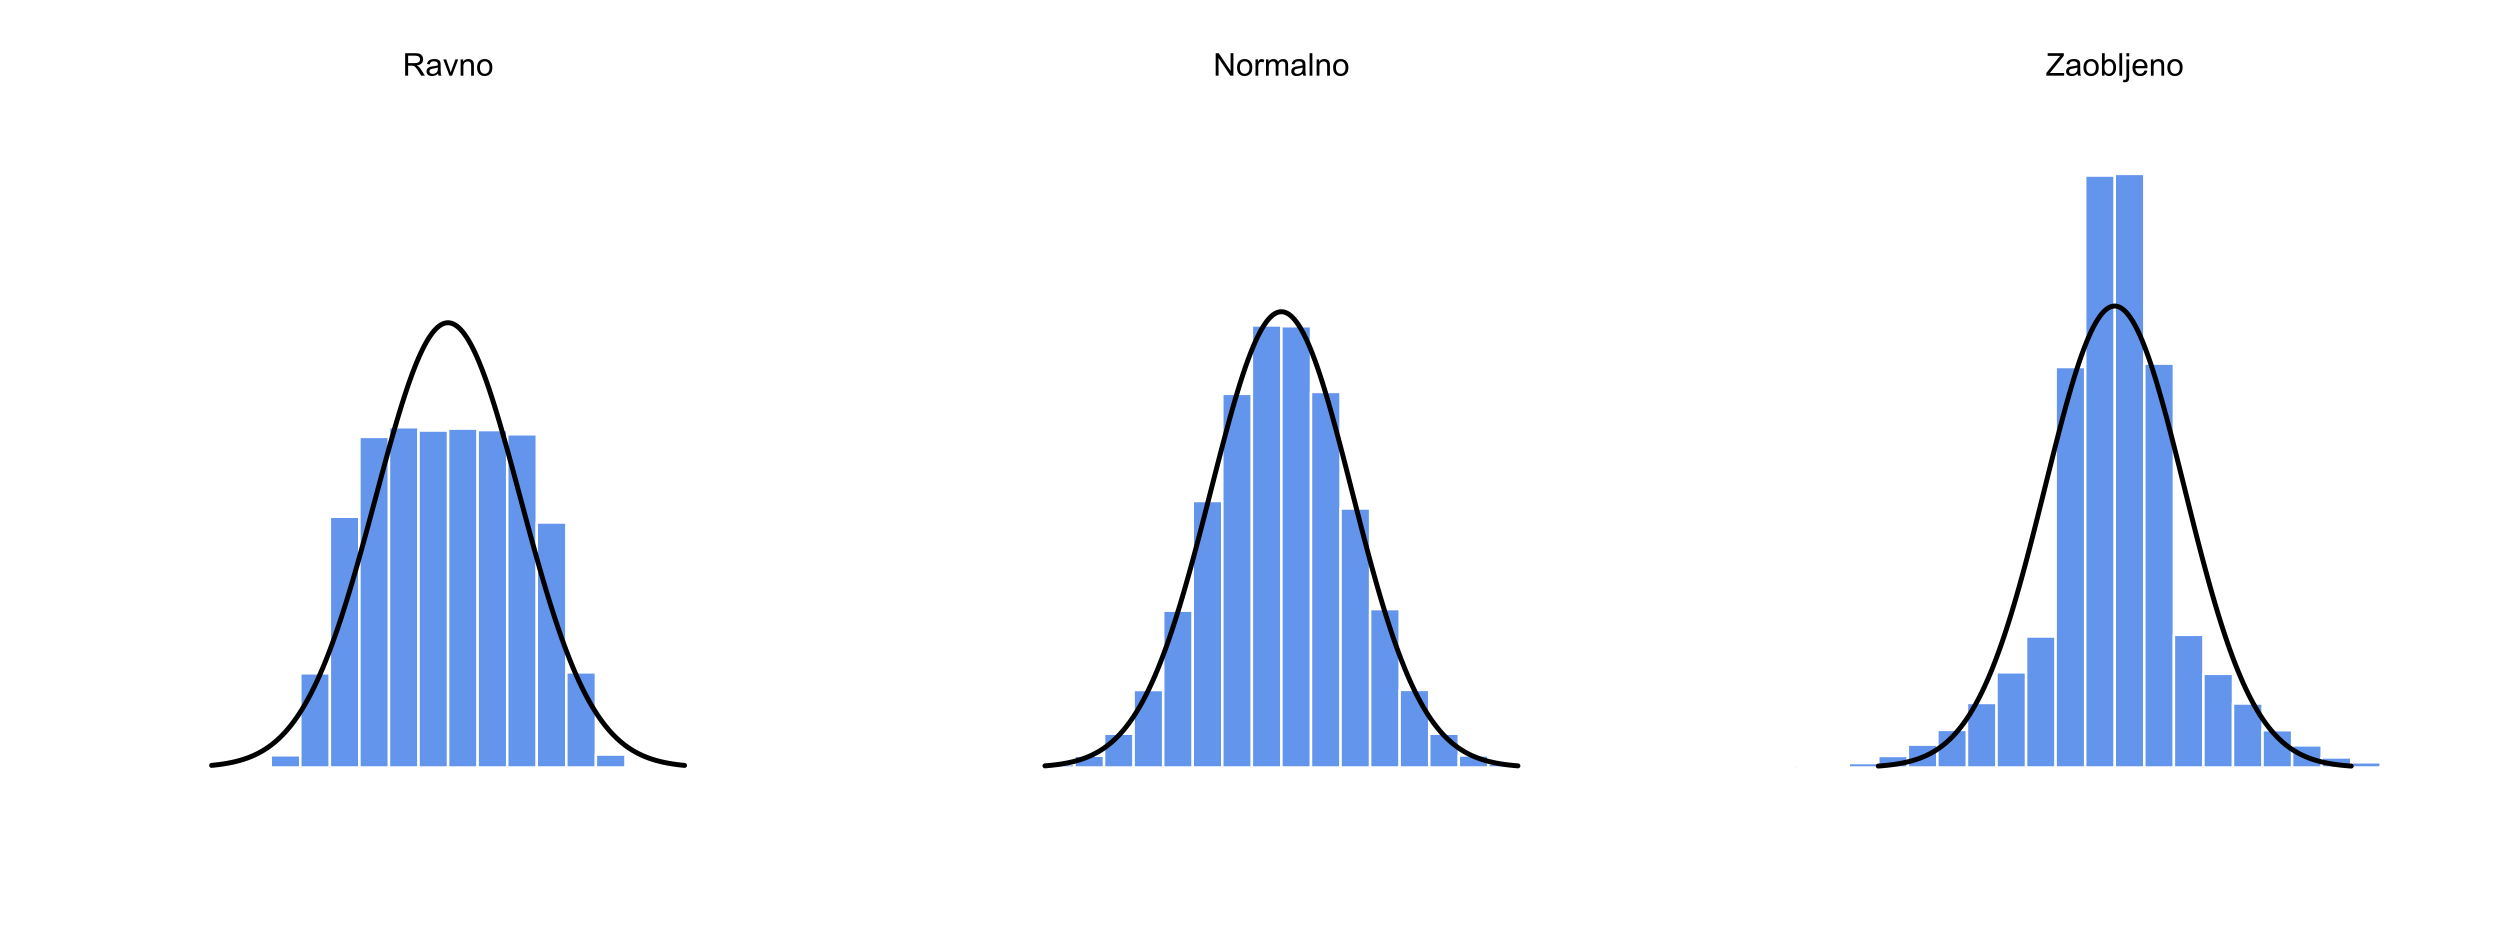 <?xml version="1.0" encoding="UTF-8"?>
<svg xmlns="http://www.w3.org/2000/svg" xmlns:xlink="http://www.w3.org/1999/xlink" width="756pt" height="288pt" viewBox="0 0 756 288" version="1.1">
<defs>
<g>
<symbol overflow="visible" id="glyph0-0">
<path style="stroke:none;" d="M 1.188 0 L 1.188 -5.941 L 5.941 -5.941 L 5.941 0 Z M 1.336 -0.148 L 5.793 -0.148 L 5.793 -5.793 L 1.336 -5.793 Z M 1.336 -0.148 "/>
</symbol>
<symbol overflow="visible" id="glyph0-1">
<path style="stroke:none;" d="M 0.746 0 L 0.746 -6.805 L 3.762 -6.805 C 4.367 -6.801 4.828 -6.742 5.145 -6.621 C 5.461 -6.496 5.711 -6.277 5.902 -5.973 C 6.09 -5.66 6.188 -5.32 6.188 -4.945 C 6.188 -4.461 6.031 -4.055 5.719 -3.727 C 5.406 -3.395 4.922 -3.184 4.27 -3.094 C 4.504 -2.977 4.684 -2.863 4.812 -2.758 C 5.07 -2.512 5.32 -2.211 5.559 -1.852 L 6.742 0 L 5.609 0 L 4.711 -1.414 C 4.445 -1.82 4.227 -2.133 4.059 -2.352 C 3.887 -2.562 3.734 -2.715 3.602 -2.805 C 3.465 -2.891 3.328 -2.953 3.191 -2.988 C 3.086 -3.008 2.918 -3.016 2.691 -3.02 L 1.648 -3.02 L 1.648 0 Z M 1.648 -3.801 L 3.582 -3.801 C 3.988 -3.797 4.312 -3.84 4.547 -3.926 C 4.777 -4.012 4.953 -4.148 5.074 -4.336 C 5.195 -4.523 5.254 -4.727 5.258 -4.945 C 5.254 -5.266 5.137 -5.527 4.906 -5.738 C 4.672 -5.941 4.305 -6.047 3.801 -6.051 L 1.648 -6.051 Z M 1.648 -3.801 "/>
</symbol>
<symbol overflow="visible" id="glyph0-2">
<path style="stroke:none;" d="M 3.844 -0.609 C 3.531 -0.344 3.23 -0.156 2.949 -0.051 C 2.66 0.059 2.355 0.109 2.027 0.113 C 1.484 0.109 1.066 -0.02 0.777 -0.285 C 0.484 -0.547 0.34 -0.887 0.344 -1.301 C 0.34 -1.539 0.395 -1.758 0.508 -1.961 C 0.613 -2.16 0.758 -2.32 0.938 -2.441 C 1.117 -2.559 1.316 -2.648 1.539 -2.715 C 1.699 -2.754 1.945 -2.797 2.281 -2.84 C 2.953 -2.918 3.453 -3.016 3.773 -3.129 C 3.773 -3.242 3.773 -3.312 3.777 -3.348 C 3.773 -3.684 3.695 -3.926 3.539 -4.066 C 3.324 -4.254 3.008 -4.348 2.59 -4.348 C 2.195 -4.348 1.902 -4.277 1.719 -4.141 C 1.527 -4 1.391 -3.758 1.305 -3.41 L 0.488 -3.523 C 0.559 -3.867 0.68 -4.148 0.852 -4.367 C 1.02 -4.578 1.266 -4.746 1.59 -4.863 C 1.91 -4.98 2.285 -5.039 2.711 -5.039 C 3.129 -5.039 3.469 -4.988 3.734 -4.891 C 3.992 -4.789 4.188 -4.664 4.312 -4.516 C 4.438 -4.363 4.523 -4.176 4.574 -3.949 C 4.602 -3.805 4.617 -3.547 4.617 -3.18 L 4.617 -2.066 C 4.617 -1.285 4.633 -0.793 4.668 -0.59 C 4.703 -0.383 4.773 -0.188 4.883 0 L 4.008 0 C 3.922 -0.172 3.867 -0.375 3.844 -0.609 Z M 3.773 -2.473 C 3.469 -2.348 3.012 -2.242 2.41 -2.156 C 2.062 -2.105 1.82 -2.047 1.68 -1.988 C 1.535 -1.926 1.426 -1.836 1.348 -1.719 C 1.27 -1.594 1.23 -1.465 1.234 -1.324 C 1.23 -1.098 1.316 -0.91 1.488 -0.766 C 1.656 -0.613 1.902 -0.539 2.227 -0.543 C 2.547 -0.539 2.832 -0.609 3.086 -0.754 C 3.332 -0.891 3.516 -1.082 3.637 -1.332 C 3.727 -1.516 3.773 -1.797 3.773 -2.168 Z M 3.773 -2.473 "/>
</symbol>
<symbol overflow="visible" id="glyph0-3">
<path style="stroke:none;" d="M 1.996 0 L 0.121 -4.93 L 1.004 -4.93 L 2.059 -1.977 C 2.168 -1.656 2.273 -1.328 2.375 -0.984 C 2.445 -1.242 2.551 -1.555 2.688 -1.922 L 3.781 -4.93 L 4.641 -4.93 L 2.773 0 Z M 1.996 0 "/>
</symbol>
<symbol overflow="visible" id="glyph0-4">
<path style="stroke:none;" d="M 0.625 0 L 0.625 -4.93 L 1.379 -4.93 L 1.379 -4.227 C 1.738 -4.766 2.262 -5.039 2.945 -5.039 C 3.238 -5.039 3.512 -4.984 3.766 -4.879 C 4.012 -4.77 4.199 -4.629 4.324 -4.457 C 4.449 -4.281 4.535 -4.078 4.586 -3.844 C 4.613 -3.688 4.629 -3.414 4.633 -3.031 L 4.633 0 L 3.797 0 L 3.797 -2.996 C 3.797 -3.332 3.762 -3.59 3.699 -3.762 C 3.629 -3.93 3.516 -4.062 3.352 -4.164 C 3.188 -4.262 2.992 -4.312 2.77 -4.316 C 2.414 -4.312 2.105 -4.199 1.848 -3.977 C 1.586 -3.746 1.457 -3.316 1.461 -2.691 L 1.461 0 Z M 0.625 0 "/>
</symbol>
<symbol overflow="visible" id="glyph0-5">
<path style="stroke:none;" d="M 0.316 -2.465 C 0.316 -3.375 0.57 -4.051 1.078 -4.492 C 1.5 -4.855 2.016 -5.039 2.625 -5.039 C 3.305 -5.039 3.859 -4.816 4.289 -4.371 C 4.719 -3.926 4.934 -3.312 4.934 -2.535 C 4.934 -1.898 4.836 -1.398 4.648 -1.035 C 4.453 -0.672 4.176 -0.391 3.816 -0.188 C 3.449 0.012 3.055 0.109 2.625 0.113 C 1.934 0.109 1.375 -0.109 0.953 -0.551 C 0.527 -0.992 0.316 -1.629 0.316 -2.465 Z M 1.176 -2.465 C 1.172 -1.828 1.309 -1.355 1.586 -1.043 C 1.859 -0.73 2.207 -0.574 2.625 -0.574 C 3.039 -0.574 3.383 -0.73 3.66 -1.047 C 3.934 -1.363 4.07 -1.844 4.074 -2.492 C 4.07 -3.098 3.934 -3.559 3.656 -3.875 C 3.379 -4.188 3.035 -4.348 2.625 -4.348 C 2.207 -4.348 1.859 -4.191 1.586 -3.879 C 1.309 -3.566 1.172 -3.094 1.176 -2.465 Z M 1.176 -2.465 "/>
</symbol>
<symbol overflow="visible" id="glyph0-6">
<path style="stroke:none;" d="M 0.723 0 L 0.723 -6.805 L 1.648 -6.805 L 5.223 -1.461 L 5.223 -6.805 L 6.082 -6.805 L 6.082 0 L 5.16 0 L 1.586 -5.348 L 1.586 0 Z M 0.723 0 "/>
</symbol>
<symbol overflow="visible" id="glyph0-7">
<path style="stroke:none;" d="M 0.617 0 L 0.617 -4.93 L 1.367 -4.93 L 1.367 -4.18 C 1.555 -4.527 1.734 -4.758 1.898 -4.871 C 2.062 -4.98 2.242 -5.039 2.438 -5.039 C 2.719 -5.039 3.004 -4.949 3.293 -4.77 L 3.008 -3.996 C 2.797 -4.113 2.594 -4.172 2.395 -4.176 C 2.211 -4.172 2.047 -4.117 1.902 -4.012 C 1.754 -3.898 1.648 -3.746 1.59 -3.555 C 1.496 -3.254 1.453 -2.93 1.453 -2.582 L 1.453 0 Z M 0.617 0 "/>
</symbol>
<symbol overflow="visible" id="glyph0-8">
<path style="stroke:none;" d="M 0.625 0 L 0.625 -4.93 L 1.375 -4.93 L 1.375 -4.238 C 1.527 -4.473 1.73 -4.668 1.988 -4.816 C 2.242 -4.965 2.535 -5.039 2.867 -5.039 C 3.227 -5.039 3.527 -4.961 3.766 -4.812 C 3.996 -4.656 4.16 -4.445 4.262 -4.176 C 4.645 -4.75 5.152 -5.039 5.781 -5.039 C 6.27 -5.039 6.645 -4.902 6.91 -4.633 C 7.168 -4.359 7.301 -3.941 7.305 -3.383 L 7.305 0 L 6.473 0 L 6.473 -3.105 C 6.469 -3.438 6.441 -3.676 6.391 -3.824 C 6.336 -3.969 6.238 -4.086 6.098 -4.18 C 5.953 -4.266 5.785 -4.312 5.598 -4.316 C 5.246 -4.312 4.961 -4.195 4.734 -3.969 C 4.504 -3.734 4.387 -3.367 4.391 -2.863 L 4.391 0 L 3.555 0 L 3.555 -3.203 C 3.551 -3.57 3.48 -3.848 3.348 -4.035 C 3.207 -4.219 2.988 -4.312 2.684 -4.316 C 2.445 -4.312 2.227 -4.25 2.027 -4.129 C 1.828 -4.004 1.684 -3.824 1.594 -3.586 C 1.504 -3.348 1.457 -3.004 1.461 -2.559 L 1.461 0 Z M 0.625 0 "/>
</symbol>
<symbol overflow="visible" id="glyph0-9">
<path style="stroke:none;" d="M 0.609 0 L 0.609 -6.805 L 1.441 -6.805 L 1.441 0 Z M 0.609 0 "/>
</symbol>
<symbol overflow="visible" id="glyph0-10">
<path style="stroke:none;" d="M 0.191 0 L 0.191 -0.836 L 3.676 -5.191 C 3.918 -5.5 4.152 -5.77 4.379 -6 L 0.586 -6 L 0.586 -6.805 L 5.457 -6.805 L 5.457 -6 L 1.637 -1.281 L 1.227 -0.805 L 5.57 -0.805 L 5.57 0 Z M 0.191 0 "/>
</symbol>
<symbol overflow="visible" id="glyph0-11">
<path style="stroke:none;" d="M 1.398 0 L 0.621 0 L 0.621 -6.805 L 1.457 -6.805 L 1.457 -4.375 C 1.805 -4.816 2.254 -5.039 2.809 -5.039 C 3.105 -5.039 3.395 -4.977 3.668 -4.855 C 3.938 -4.73 4.16 -4.559 4.336 -4.34 C 4.508 -4.117 4.645 -3.852 4.746 -3.539 C 4.844 -3.227 4.891 -2.891 4.895 -2.539 C 4.891 -1.691 4.684 -1.039 4.27 -0.578 C 3.852 -0.117 3.352 0.109 2.766 0.113 C 2.184 0.109 1.727 -0.129 1.398 -0.617 Z M 1.387 -2.5 C 1.383 -1.906 1.465 -1.48 1.629 -1.219 C 1.891 -0.789 2.246 -0.574 2.695 -0.574 C 3.059 -0.574 3.371 -0.73 3.641 -1.051 C 3.906 -1.363 4.043 -1.836 4.043 -2.469 C 4.043 -3.109 3.914 -3.586 3.66 -3.891 C 3.402 -4.195 3.094 -4.348 2.734 -4.352 C 2.367 -4.348 2.051 -4.188 1.785 -3.875 C 1.516 -3.555 1.383 -3.098 1.387 -2.5 Z M 1.387 -2.5 "/>
</symbol>
<symbol overflow="visible" id="glyph0-12">
<path style="stroke:none;" d="M 0.621 -5.832 L 0.621 -6.805 L 1.457 -6.805 L 1.457 -5.832 Z M -0.438 1.91 L -0.277 1.203 C -0.105 1.242 0.023 1.266 0.117 1.266 C 0.285 1.266 0.41 1.207 0.496 1.098 C 0.578 0.98 0.621 0.699 0.621 0.25 L 0.621 -4.93 L 1.457 -4.93 L 1.457 0.27 C 1.453 0.875 1.375 1.297 1.219 1.535 C 1.016 1.844 0.68 1.996 0.219 2 C -0.008 1.996 -0.223 1.969 -0.438 1.91 Z M -0.438 1.91 "/>
</symbol>
<symbol overflow="visible" id="glyph0-13">
<path style="stroke:none;" d="M 4 -1.586 L 4.863 -1.48 C 4.727 -0.973 4.473 -0.582 4.105 -0.305 C 3.734 -0.027 3.266 0.109 2.695 0.113 C 1.973 0.109 1.398 -0.109 0.98 -0.551 C 0.555 -0.996 0.344 -1.617 0.348 -2.422 C 0.344 -3.25 0.559 -3.895 0.988 -4.352 C 1.414 -4.809 1.969 -5.039 2.648 -5.039 C 3.305 -5.039 3.84 -4.812 4.262 -4.367 C 4.676 -3.914 4.887 -3.285 4.891 -2.473 C 4.887 -2.422 4.887 -2.348 4.887 -2.25 L 1.211 -2.25 C 1.238 -1.707 1.391 -1.289 1.668 -1.004 C 1.941 -0.715 2.285 -0.574 2.699 -0.574 C 3.004 -0.574 3.266 -0.652 3.484 -0.816 C 3.699 -0.973 3.871 -1.23 4 -1.586 Z M 1.258 -2.938 L 4.008 -2.938 C 3.969 -3.348 3.863 -3.66 3.695 -3.871 C 3.426 -4.188 3.082 -4.348 2.66 -4.352 C 2.273 -4.348 1.949 -4.219 1.691 -3.965 C 1.43 -3.707 1.285 -3.363 1.258 -2.938 Z M 1.258 -2.938 "/>
</symbol>
</g>
<clipPath id="clip1">
  <path d="M 38.965 231 L 47 231 L 47 233 L 38.965 233 Z M 38.965 231 "/>
</clipPath>
<clipPath id="clip2">
  <path d="M 224 231 L 232.039 231 L 232.039 233 L 224 233 Z M 224 231 "/>
</clipPath>
<clipPath id="clip3">
  <path d="M 290.965 232 L 299 232 L 299 233 L 290.965 233 Z M 290.965 232 "/>
</clipPath>
<clipPath id="clip4">
  <path d="M 290.965 231 L 299 231 L 299 233 L 290.965 233 Z M 290.965 231 "/>
</clipPath>
<clipPath id="clip5">
  <path d="M 476 231 L 484.039 231 L 484.039 233 L 476 233 Z M 476 231 "/>
</clipPath>
<clipPath id="clip6">
  <path d="M 542.965 231 L 551 231 L 551 233 L 542.965 233 Z M 542.965 231 "/>
</clipPath>
<clipPath id="clip7">
  <path d="M 728 231 L 736.039 231 L 736.039 233 L 728 233 Z M 728 231 "/>
</clipPath>
</defs>
<g id="surface214">
<rect x="0" y="0" width="756" height="288" style="fill:rgb(100%,100%,100%);fill-opacity:1;stroke:none;"/>
<g style="fill:rgb(0%,0%,0%);fill-opacity:1;">
  <use xlink:href="#glyph0-1" x="121.77" y="22.887"/>
  <use xlink:href="#glyph0-2" x="128.633" y="22.887"/>
  <use xlink:href="#glyph0-3" x="133.919" y="22.887"/>
  <use xlink:href="#glyph0-4" x="138.671" y="22.887"/>
  <use xlink:href="#glyph0-5" x="143.956" y="22.887"/>
</g>
<g clip-path="url(#clip1)" clip-rule="nonzero">
<path style="fill:none;stroke-width:0.75;stroke-linecap:round;stroke-linejoin:round;stroke:rgb(100%,100%,100%);stroke-opacity:1;stroke-miterlimit:10;" d="M 37.18 232.102 L 46.117 232.102 Z M 37.18 232.102 "/>
</g>
<path style="fill:none;stroke-width:0.75;stroke-linecap:round;stroke-linejoin:round;stroke:rgb(100%,100%,100%);stroke-opacity:1;stroke-miterlimit:10;" d="M 46.117 232.102 L 55.055 232.102 Z M 46.117 232.102 "/>
<path style="fill:none;stroke-width:0.75;stroke-linecap:round;stroke-linejoin:round;stroke:rgb(100%,100%,100%);stroke-opacity:1;stroke-miterlimit:10;" d="M 55.055 232.102 L 63.992 232.102 Z M 55.055 232.102 "/>
<path style="fill-rule:nonzero;fill:rgb(39.216%,58.431%,92.941%);fill-opacity:1;stroke-width:0.75;stroke-linecap:round;stroke-linejoin:round;stroke:rgb(100%,100%,100%);stroke-opacity:1;stroke-miterlimit:10;" d="M 63.996 232.102 L 72.934 232.102 L 72.934 232.086 L 63.996 232.086 Z M 63.996 232.102 "/>
<path style="fill-rule:nonzero;fill:rgb(39.216%,58.431%,92.941%);fill-opacity:1;stroke-width:0.75;stroke-linecap:round;stroke-linejoin:round;stroke:rgb(100%,100%,100%);stroke-opacity:1;stroke-miterlimit:10;" d="M 72.934 232.102 L 81.871 232.102 L 81.871 231.879 L 72.934 231.879 Z M 72.934 232.102 "/>
<path style="fill-rule:nonzero;fill:rgb(39.216%,58.431%,92.941%);fill-opacity:1;stroke-width:0.75;stroke-linecap:round;stroke-linejoin:round;stroke:rgb(100%,100%,100%);stroke-opacity:1;stroke-miterlimit:10;" d="M 81.871 232.102 L 90.809 232.102 L 90.809 228.402 L 81.871 228.402 Z M 81.871 232.102 "/>
<path style="fill-rule:nonzero;fill:rgb(39.216%,58.431%,92.941%);fill-opacity:1;stroke-width:0.75;stroke-linecap:round;stroke-linejoin:round;stroke:rgb(100%,100%,100%);stroke-opacity:1;stroke-miterlimit:10;" d="M 90.812 232.102 L 99.75 232.102 L 99.75 203.602 L 90.812 203.602 Z M 90.812 232.102 "/>
<path style="fill-rule:nonzero;fill:rgb(39.216%,58.431%,92.941%);fill-opacity:1;stroke-width:0.75;stroke-linecap:round;stroke-linejoin:round;stroke:rgb(100%,100%,100%);stroke-opacity:1;stroke-miterlimit:10;" d="M 99.75 232.102 L 108.688 232.102 L 108.688 156.277 L 99.75 156.277 Z M 99.75 232.102 "/>
<path style="fill-rule:nonzero;fill:rgb(39.216%,58.431%,92.941%);fill-opacity:1;stroke-width:0.75;stroke-linecap:round;stroke-linejoin:round;stroke:rgb(100%,100%,100%);stroke-opacity:1;stroke-miterlimit:10;" d="M 108.688 232.102 L 117.625 232.102 L 117.625 132.109 L 108.688 132.109 Z M 108.688 232.102 "/>
<path style="fill-rule:nonzero;fill:rgb(39.216%,58.431%,92.941%);fill-opacity:1;stroke-width:0.75;stroke-linecap:round;stroke-linejoin:round;stroke:rgb(100%,100%,100%);stroke-opacity:1;stroke-miterlimit:10;" d="M 117.625 232.102 L 126.562 232.102 L 126.562 129.188 L 117.625 129.188 Z M 117.625 232.102 "/>
<path style="fill-rule:nonzero;fill:rgb(39.216%,58.431%,92.941%);fill-opacity:1;stroke-width:0.75;stroke-linecap:round;stroke-linejoin:round;stroke:rgb(100%,100%,100%);stroke-opacity:1;stroke-miterlimit:10;" d="M 126.566 232.102 L 135.504 232.102 L 135.504 130.195 L 126.566 130.195 Z M 126.566 232.102 "/>
<path style="fill-rule:nonzero;fill:rgb(39.216%,58.431%,92.941%);fill-opacity:1;stroke-width:0.75;stroke-linecap:round;stroke-linejoin:round;stroke:rgb(100%,100%,100%);stroke-opacity:1;stroke-miterlimit:10;" d="M 135.504 232.102 L 144.441 232.102 L 144.441 129.625 L 135.504 129.625 Z M 135.504 232.102 "/>
<path style="fill-rule:nonzero;fill:rgb(39.216%,58.431%,92.941%);fill-opacity:1;stroke-width:0.75;stroke-linecap:round;stroke-linejoin:round;stroke:rgb(100%,100%,100%);stroke-opacity:1;stroke-miterlimit:10;" d="M 144.441 232.102 L 153.379 232.102 L 153.379 130.055 L 144.441 130.055 Z M 144.441 232.102 "/>
<path style="fill-rule:nonzero;fill:rgb(39.216%,58.431%,92.941%);fill-opacity:1;stroke-width:0.75;stroke-linecap:round;stroke-linejoin:round;stroke:rgb(100%,100%,100%);stroke-opacity:1;stroke-miterlimit:10;" d="M 153.383 232.102 L 162.32 232.102 L 162.32 131.332 L 153.383 131.332 Z M 153.383 232.102 "/>
<path style="fill-rule:nonzero;fill:rgb(39.216%,58.431%,92.941%);fill-opacity:1;stroke-width:0.75;stroke-linecap:round;stroke-linejoin:round;stroke:rgb(100%,100%,100%);stroke-opacity:1;stroke-miterlimit:10;" d="M 162.32 232.102 L 171.258 232.102 L 171.258 158 L 162.32 158 Z M 162.32 232.102 "/>
<path style="fill-rule:nonzero;fill:rgb(39.216%,58.431%,92.941%);fill-opacity:1;stroke-width:0.75;stroke-linecap:round;stroke-linejoin:round;stroke:rgb(100%,100%,100%);stroke-opacity:1;stroke-miterlimit:10;" d="M 171.258 232.102 L 180.195 232.102 L 180.195 203.32 L 171.258 203.32 Z M 171.258 232.102 "/>
<path style="fill-rule:nonzero;fill:rgb(39.216%,58.431%,92.941%);fill-opacity:1;stroke-width:0.75;stroke-linecap:round;stroke-linejoin:round;stroke:rgb(100%,100%,100%);stroke-opacity:1;stroke-miterlimit:10;" d="M 180.199 232.102 L 189.137 232.102 L 189.137 228.188 L 180.199 228.188 Z M 180.199 232.102 "/>
<path style="fill-rule:nonzero;fill:rgb(39.216%,58.431%,92.941%);fill-opacity:1;stroke-width:0.75;stroke-linecap:round;stroke-linejoin:round;stroke:rgb(100%,100%,100%);stroke-opacity:1;stroke-miterlimit:10;" d="M 189.137 232.102 L 198.074 232.102 L 198.074 231.902 L 189.137 231.902 Z M 189.137 232.102 "/>
<path style="fill:none;stroke-width:0.75;stroke-linecap:round;stroke-linejoin:round;stroke:rgb(100%,100%,100%);stroke-opacity:1;stroke-miterlimit:10;" d="M 198.074 232.102 L 207.012 232.102 Z M 198.074 232.102 "/>
<path style="fill:none;stroke-width:0.75;stroke-linecap:round;stroke-linejoin:round;stroke:rgb(100%,100%,100%);stroke-opacity:1;stroke-miterlimit:10;" d="M 207.012 232.102 L 215.949 232.102 Z M 207.012 232.102 "/>
<path style="fill:none;stroke-width:0.75;stroke-linecap:round;stroke-linejoin:round;stroke:rgb(100%,100%,100%);stroke-opacity:1;stroke-miterlimit:10;" d="M 215.953 232.102 L 224.891 232.102 Z M 215.953 232.102 "/>
<g clip-path="url(#clip2)" clip-rule="nonzero">
<path style="fill:none;stroke-width:0.75;stroke-linecap:round;stroke-linejoin:round;stroke:rgb(100%,100%,100%);stroke-opacity:1;stroke-miterlimit:10;" d="M 224.891 232.102 L 233.828 232.102 Z M 224.891 232.102 "/>
</g>
<path style="fill:none;stroke-width:1.5;stroke-linecap:round;stroke-linejoin:round;stroke:rgb(0%,0%,0%);stroke-opacity:1;stroke-miterlimit:10;" d="M 63.996 231.453 L 64.172 231.434 L 64.352 231.418 L 64.711 231.379 L 64.887 231.359 L 65.426 231.301 L 65.605 231.277 L 65.781 231.258 L 66.32 231.188 L 66.496 231.164 L 66.676 231.141 L 66.855 231.113 L 67.035 231.09 L 67.211 231.062 L 67.75 230.98 L 67.926 230.953 L 68.285 230.891 L 68.465 230.863 L 68.645 230.832 L 68.82 230.797 L 69 230.766 L 69.18 230.73 L 69.359 230.699 L 69.535 230.664 L 69.715 230.629 L 69.895 230.59 L 70.074 230.555 L 70.25 230.516 L 70.609 230.438 L 70.789 230.395 L 70.969 230.355 L 71.145 230.312 L 71.324 230.27 L 71.504 230.223 L 71.684 230.18 L 71.859 230.133 L 72.039 230.086 L 72.219 230.035 L 72.398 229.988 L 72.574 229.938 L 72.754 229.887 L 72.934 229.832 L 73.113 229.781 L 73.289 229.727 L 73.469 229.668 L 73.648 229.613 L 74.008 229.496 L 74.184 229.434 L 74.723 229.246 L 74.898 229.18 L 75.258 229.047 L 75.438 228.977 L 75.613 228.906 L 75.793 228.832 L 75.973 228.762 L 76.152 228.684 L 76.328 228.609 L 76.688 228.453 L 77.047 228.289 L 77.223 228.203 L 77.582 228.031 L 77.762 227.941 L 77.938 227.852 L 78.117 227.762 L 78.297 227.668 L 78.477 227.57 L 78.652 227.473 L 78.832 227.375 L 79.191 227.172 L 79.371 227.066 L 79.547 226.961 L 79.906 226.742 L 80.086 226.629 L 80.262 226.516 L 80.621 226.281 L 80.801 226.16 L 80.977 226.039 L 81.336 225.789 L 81.516 225.66 L 81.691 225.531 L 81.871 225.395 L 82.051 225.262 L 82.23 225.125 L 82.41 224.984 L 82.586 224.84 L 82.945 224.551 L 83.125 224.402 L 83.301 224.25 L 83.84 223.781 L 84.016 223.617 L 84.195 223.453 L 84.555 223.117 L 84.73 222.945 L 85.09 222.594 L 85.27 222.414 L 85.449 222.23 L 85.625 222.043 L 85.805 221.855 L 85.984 221.664 L 86.164 221.469 L 86.34 221.273 L 86.52 221.074 L 86.699 220.871 L 86.879 220.664 L 87.055 220.453 L 87.234 220.242 L 87.414 220.027 L 87.773 219.59 L 87.949 219.363 L 88.129 219.137 L 88.309 218.906 L 88.488 218.672 L 88.664 218.434 L 88.844 218.195 L 89.203 217.703 L 89.379 217.453 L 89.559 217.199 L 89.918 216.684 L 90.094 216.418 L 90.273 216.152 L 90.633 215.605 L 90.812 215.328 L 90.988 215.047 L 91.168 214.762 L 91.348 214.473 L 91.527 214.18 L 91.703 213.887 L 92.062 213.285 L 92.242 212.977 L 92.418 212.668 L 92.777 212.035 L 92.957 211.711 L 93.133 211.387 L 93.312 211.059 L 93.492 210.727 L 93.852 210.047 L 94.027 209.703 L 94.207 209.355 L 94.566 208.645 L 94.742 208.285 L 94.922 207.922 L 95.102 207.555 L 95.281 207.184 L 95.457 206.805 L 95.637 206.426 L 95.816 206.043 L 95.996 205.656 L 96.176 205.262 L 96.352 204.867 L 96.531 204.469 L 96.711 204.066 L 96.891 203.656 L 97.066 203.246 L 97.426 202.41 L 97.605 201.988 L 97.781 201.559 L 97.961 201.129 L 98.141 200.691 L 98.32 200.25 L 98.496 199.809 L 98.855 198.91 L 99.035 198.453 L 99.215 197.992 L 99.391 197.531 L 99.57 197.062 L 99.93 196.117 L 100.105 195.637 L 100.465 194.668 L 100.645 194.176 L 100.82 193.68 L 101.18 192.68 L 101.359 192.172 L 101.535 191.66 L 101.715 191.148 L 102.074 190.109 L 102.254 189.582 L 102.43 189.055 L 102.789 187.984 L 102.969 187.445 L 103.145 186.902 L 103.324 186.355 L 103.504 185.805 L 103.684 185.25 L 103.859 184.691 L 104.039 184.133 L 104.398 183 L 104.578 182.43 L 104.754 181.852 L 104.934 181.277 L 105.113 180.695 L 105.293 180.109 L 105.469 179.523 L 105.648 178.934 L 105.828 178.34 L 106.008 177.742 L 106.184 177.145 L 106.363 176.543 L 106.543 175.938 L 106.723 175.328 L 106.898 174.719 L 107.258 173.492 L 107.617 172.25 L 107.793 171.629 L 107.973 171 L 108.152 170.375 L 108.332 169.742 L 108.508 169.109 L 108.688 168.477 L 108.867 167.84 L 109.047 167.199 L 109.223 166.559 L 109.762 164.625 L 109.938 163.977 L 110.117 163.324 L 110.297 162.676 L 110.477 162.02 L 110.656 161.367 L 110.832 160.711 L 111.012 160.055 L 111.371 158.734 L 111.547 158.074 L 111.906 156.754 L 112.086 156.09 L 112.262 155.426 L 112.621 154.098 L 112.801 153.43 L 112.98 152.766 L 113.156 152.098 L 113.336 151.434 L 113.516 150.766 L 113.695 150.102 L 113.871 149.434 L 114.051 148.766 L 114.41 147.438 L 114.586 146.77 L 115.125 144.777 L 115.301 144.117 L 115.48 143.453 L 115.84 142.133 L 116.02 141.477 L 116.195 140.816 L 116.375 140.16 L 116.734 138.855 L 116.91 138.203 L 117.27 136.906 L 117.449 136.262 L 117.625 135.617 L 117.984 134.336 L 118.164 133.699 L 118.34 133.066 L 118.52 132.434 L 118.699 131.805 L 119.059 130.555 L 119.234 129.934 L 119.414 129.316 L 119.594 128.703 L 119.773 128.094 L 119.949 127.484 L 120.129 126.879 L 120.488 125.684 L 120.664 125.09 L 120.844 124.5 L 121.023 123.914 L 121.383 122.758 L 121.559 122.184 L 121.738 121.617 L 122.098 120.492 L 122.273 119.938 L 122.633 118.844 L 122.812 118.305 L 122.988 117.77 L 123.168 117.238 L 123.348 116.715 L 123.527 116.195 L 123.703 115.684 L 123.883 115.176 L 124.062 114.672 L 124.242 114.176 L 124.422 113.684 L 124.598 113.199 L 124.777 112.719 L 124.957 112.246 L 125.137 111.777 L 125.312 111.316 L 125.492 110.863 L 125.672 110.414 L 125.852 109.973 L 126.027 109.539 L 126.207 109.109 L 126.387 108.688 L 126.566 108.273 L 126.742 107.867 L 126.922 107.465 L 127.102 107.07 L 127.281 106.684 L 127.461 106.305 L 127.637 105.934 L 127.816 105.566 L 127.996 105.211 L 128.176 104.859 L 128.352 104.52 L 128.531 104.184 L 128.711 103.855 L 128.891 103.535 L 129.066 103.227 L 129.246 102.922 L 129.426 102.625 L 129.605 102.34 L 129.785 102.059 L 129.961 101.785 L 130.141 101.523 L 130.32 101.27 L 130.5 101.02 L 130.676 100.781 L 130.855 100.551 L 131.035 100.328 L 131.215 100.117 L 131.391 99.91 L 131.57 99.715 L 131.75 99.527 L 131.93 99.348 L 132.105 99.176 L 132.285 99.012 L 132.465 98.859 L 132.645 98.715 L 132.824 98.578 L 133 98.453 L 133.18 98.332 L 133.359 98.223 L 133.539 98.125 L 133.715 98.031 L 133.895 97.949 L 134.074 97.875 L 134.254 97.809 L 134.43 97.754 L 134.609 97.707 L 134.789 97.668 L 134.969 97.637 L 135.145 97.617 L 135.324 97.605 L 135.504 97.605 L 135.684 97.609 L 135.863 97.625 L 136.039 97.648 L 136.219 97.684 L 136.398 97.727 L 136.578 97.777 L 136.754 97.836 L 136.934 97.906 L 137.113 97.984 L 137.293 98.07 L 137.469 98.168 L 137.648 98.273 L 137.828 98.387 L 138.008 98.508 L 138.188 98.641 L 138.363 98.781 L 138.543 98.93 L 138.723 99.086 L 138.902 99.254 L 139.078 99.426 L 139.258 99.609 L 139.438 99.805 L 139.617 100.004 L 139.793 100.211 L 139.973 100.43 L 140.152 100.656 L 140.332 100.891 L 140.508 101.133 L 140.688 101.383 L 140.867 101.645 L 141.047 101.91 L 141.227 102.184 L 141.402 102.469 L 141.582 102.762 L 141.762 103.059 L 141.941 103.367 L 142.117 103.684 L 142.297 104.004 L 142.477 104.336 L 142.656 104.676 L 142.832 105.02 L 143.012 105.375 L 143.191 105.734 L 143.371 106.102 L 143.547 106.477 L 143.727 106.859 L 143.906 107.25 L 144.086 107.648 L 144.266 108.051 L 144.441 108.465 L 144.621 108.883 L 144.801 109.305 L 144.98 109.738 L 145.156 110.176 L 145.336 110.621 L 145.516 111.07 L 145.695 111.527 L 145.871 111.992 L 146.051 112.461 L 146.23 112.938 L 146.41 113.418 L 146.59 113.906 L 146.766 114.402 L 146.945 114.902 L 147.125 115.406 L 147.305 115.918 L 147.48 116.434 L 147.66 116.953 L 147.84 117.48 L 148.02 118.016 L 148.195 118.551 L 148.375 119.094 L 148.555 119.641 L 148.734 120.191 L 148.91 120.75 L 149.27 121.875 L 149.449 122.445 L 149.629 123.02 L 149.805 123.602 L 149.984 124.184 L 150.164 124.77 L 150.344 125.359 L 150.52 125.957 L 150.699 126.555 L 150.879 127.156 L 151.059 127.762 L 151.234 128.371 L 151.414 128.984 L 151.773 130.219 L 151.949 130.84 L 152.129 131.465 L 152.488 132.723 L 152.668 133.355 L 152.844 133.992 L 153.023 134.629 L 153.383 135.91 L 153.559 136.555 L 154.098 138.5 L 154.273 139.152 L 154.453 139.805 L 154.812 141.117 L 154.992 141.777 L 155.168 142.434 L 155.348 143.094 L 155.527 143.758 L 155.707 144.418 L 155.883 145.082 L 156.422 147.074 L 156.598 147.742 L 156.957 149.07 L 157.137 149.738 L 157.312 150.406 L 157.492 151.07 L 157.672 151.738 L 157.852 152.402 L 158.031 153.07 L 158.207 153.734 L 158.387 154.402 L 158.746 155.73 L 158.922 156.395 L 159.102 157.055 L 159.281 157.719 L 159.461 158.379 L 159.637 159.039 L 159.816 159.695 L 159.996 160.355 L 160.176 161.012 L 160.352 161.668 L 160.891 163.625 L 161.07 164.273 L 161.246 164.922 L 161.605 166.211 L 161.785 166.852 L 161.961 167.492 L 162.32 168.766 L 162.5 169.398 L 162.676 170.031 L 163.035 171.289 L 163.215 171.914 L 163.395 172.535 L 163.57 173.156 L 163.75 173.773 L 164.109 175 L 164.285 175.609 L 164.645 176.82 L 164.824 177.418 L 165 178.016 L 165.18 178.613 L 165.539 179.793 L 165.715 180.379 L 165.895 180.961 L 166.254 182.117 L 166.434 182.691 L 166.609 183.258 L 166.789 183.824 L 167.148 184.949 L 167.324 185.504 L 167.684 186.605 L 167.863 187.152 L 168.039 187.691 L 168.219 188.23 L 168.398 188.766 L 168.578 189.297 L 168.754 189.824 L 168.934 190.348 L 169.113 190.867 L 169.293 191.383 L 169.473 191.895 L 169.648 192.406 L 169.828 192.91 L 170.008 193.41 L 170.188 193.906 L 170.363 194.398 L 170.543 194.891 L 170.723 195.375 L 170.902 195.855 L 171.078 196.332 L 171.258 196.809 L 171.438 197.277 L 171.617 197.742 L 171.797 198.203 L 171.973 198.664 L 172.152 199.117 L 172.332 199.566 L 172.512 200.012 L 172.688 200.453 L 172.867 200.891 L 173.047 201.324 L 173.227 201.754 L 173.402 202.18 L 173.582 202.602 L 173.762 203.02 L 173.941 203.434 L 174.117 203.844 L 174.297 204.25 L 174.477 204.652 L 174.656 205.051 L 174.836 205.441 L 175.012 205.832 L 175.191 206.219 L 175.371 206.602 L 175.551 206.98 L 175.727 207.352 L 175.906 207.723 L 176.086 208.09 L 176.266 208.449 L 176.441 208.809 L 176.621 209.164 L 176.801 209.516 L 176.98 209.859 L 177.156 210.203 L 177.336 210.543 L 177.516 210.879 L 177.875 211.535 L 178.051 211.859 L 178.23 212.18 L 178.41 212.496 L 178.59 212.809 L 178.766 213.117 L 178.945 213.422 L 179.305 214.023 L 179.48 214.316 L 179.84 214.895 L 180.199 215.457 L 180.375 215.73 L 180.555 216.004 L 180.734 216.273 L 180.914 216.539 L 181.09 216.801 L 181.27 217.062 L 181.629 217.57 L 181.805 217.816 L 181.984 218.062 L 182.164 218.305 L 182.344 218.543 L 182.52 218.781 L 182.879 219.242 L 183.059 219.469 L 183.238 219.691 L 183.414 219.91 L 183.773 220.34 L 183.953 220.551 L 184.129 220.758 L 184.309 220.965 L 184.668 221.363 L 184.844 221.559 L 185.023 221.754 L 185.383 222.129 L 185.559 222.312 L 185.738 222.496 L 185.918 222.676 L 186.098 222.852 L 186.277 223.023 L 186.453 223.195 L 186.633 223.363 L 186.992 223.691 L 187.168 223.852 L 187.348 224.012 L 187.527 224.164 L 187.707 224.32 L 187.883 224.469 L 188.062 224.617 L 188.422 224.906 L 188.602 225.047 L 188.777 225.188 L 188.957 225.324 L 189.316 225.59 L 189.492 225.719 L 189.672 225.848 L 190.031 226.098 L 190.207 226.219 L 190.746 226.57 L 190.922 226.684 L 191.461 227.012 L 191.641 227.117 L 191.816 227.219 L 192.176 227.422 L 192.355 227.52 L 192.531 227.617 L 192.891 227.805 L 193.07 227.895 L 193.246 227.984 L 193.426 228.07 L 193.605 228.16 L 193.785 228.242 L 193.961 228.328 L 194.141 228.406 L 194.32 228.488 L 194.68 228.645 L 194.855 228.719 L 195.215 228.867 L 195.395 228.938 L 195.57 229.008 L 195.75 229.078 L 196.109 229.211 L 196.285 229.277 L 196.645 229.402 L 196.824 229.461 L 197.004 229.523 L 197.18 229.582 L 197.359 229.637 L 197.539 229.695 L 197.719 229.75 L 197.895 229.805 L 198.074 229.855 L 198.254 229.91 L 198.434 229.961 L 198.609 230.008 L 198.789 230.059 L 199.148 230.152 L 199.324 230.199 L 199.504 230.242 L 199.684 230.289 L 199.863 230.332 L 200.043 230.371 L 200.219 230.414 L 200.758 230.531 L 200.934 230.57 L 201.113 230.605 L 201.293 230.645 L 201.473 230.68 L 201.648 230.715 L 201.828 230.746 L 202.008 230.781 L 202.188 230.812 L 202.363 230.844 L 202.902 230.938 L 203.082 230.965 L 203.258 230.992 L 203.797 231.074 L 203.973 231.102 L 204.152 231.125 L 204.332 231.152 L 204.512 231.176 L 204.688 231.199 L 204.867 231.223 L 205.047 231.242 L 205.406 231.289 L 205.582 231.309 L 206.121 231.367 L 206.297 231.387 L 206.656 231.426 L 206.836 231.441 L 207.012 231.461 "/>
<g style="fill:rgb(0%,0%,0%);fill-opacity:1;">
  <use xlink:href="#glyph0-6" x="366.902" y="22.887"/>
  <use xlink:href="#glyph0-5" x="373.766" y="22.887"/>
  <use xlink:href="#glyph0-7" x="379.051" y="22.887"/>
  <use xlink:href="#glyph0-8" x="382.216" y="22.887"/>
  <use xlink:href="#glyph0-2" x="390.133" y="22.887"/>
  <use xlink:href="#glyph0-9" x="395.419" y="22.887"/>
  <use xlink:href="#glyph0-4" x="397.53" y="22.887"/>
  <use xlink:href="#glyph0-5" x="402.816" y="22.887"/>
</g>
<g clip-path="url(#clip3)" clip-rule="nonzero">
<path style=" stroke:none;fill-rule:nonzero;fill:rgb(39.216%,58.431%,92.941%);fill-opacity:1;" d="M 289.18 232.102 L 298.117 232.102 L 298.117 232.086 L 289.18 232.086 Z M 289.18 232.102 "/>
</g>
<g clip-path="url(#clip4)" clip-rule="nonzero">
<path style="fill:none;stroke-width:0.75;stroke-linecap:round;stroke-linejoin:round;stroke:rgb(100%,100%,100%);stroke-opacity:1;stroke-miterlimit:10;" d="M 289.18 232.102 L 298.117 232.102 L 298.117 232.086 L 289.18 232.086 Z M 289.18 232.102 "/>
</g>
<path style="fill-rule:nonzero;fill:rgb(39.216%,58.431%,92.941%);fill-opacity:1;stroke-width:0.75;stroke-linecap:round;stroke-linejoin:round;stroke:rgb(100%,100%,100%);stroke-opacity:1;stroke-miterlimit:10;" d="M 298.117 232.102 L 307.055 232.102 L 307.055 232.043 L 298.117 232.043 Z M 298.117 232.102 "/>
<path style="fill-rule:nonzero;fill:rgb(39.216%,58.431%,92.941%);fill-opacity:1;stroke-width:0.75;stroke-linecap:round;stroke-linejoin:round;stroke:rgb(100%,100%,100%);stroke-opacity:1;stroke-miterlimit:10;" d="M 307.055 232.102 L 315.992 232.102 L 315.992 231.844 L 307.055 231.844 Z M 307.055 232.102 "/>
<path style="fill-rule:nonzero;fill:rgb(39.216%,58.431%,92.941%);fill-opacity:1;stroke-width:0.75;stroke-linecap:round;stroke-linejoin:round;stroke:rgb(100%,100%,100%);stroke-opacity:1;stroke-miterlimit:10;" d="M 315.996 232.102 L 324.934 232.102 L 324.934 231.078 L 315.996 231.078 Z M 315.996 232.102 "/>
<path style="fill-rule:nonzero;fill:rgb(39.216%,58.431%,92.941%);fill-opacity:1;stroke-width:0.75;stroke-linecap:round;stroke-linejoin:round;stroke:rgb(100%,100%,100%);stroke-opacity:1;stroke-miterlimit:10;" d="M 324.934 232.102 L 333.871 232.102 L 333.871 228.543 L 324.934 228.543 Z M 324.934 232.102 "/>
<path style="fill-rule:nonzero;fill:rgb(39.216%,58.431%,92.941%);fill-opacity:1;stroke-width:0.75;stroke-linecap:round;stroke-linejoin:round;stroke:rgb(100%,100%,100%);stroke-opacity:1;stroke-miterlimit:10;" d="M 333.871 232.102 L 342.809 232.102 L 342.809 221.883 L 333.871 221.883 Z M 333.871 232.102 "/>
<path style="fill-rule:nonzero;fill:rgb(39.216%,58.431%,92.941%);fill-opacity:1;stroke-width:0.75;stroke-linecap:round;stroke-linejoin:round;stroke:rgb(100%,100%,100%);stroke-opacity:1;stroke-miterlimit:10;" d="M 342.812 232.102 L 351.75 232.102 L 351.75 208.66 L 342.812 208.66 Z M 342.812 232.102 "/>
<path style="fill-rule:nonzero;fill:rgb(39.216%,58.431%,92.941%);fill-opacity:1;stroke-width:0.75;stroke-linecap:round;stroke-linejoin:round;stroke:rgb(100%,100%,100%);stroke-opacity:1;stroke-miterlimit:10;" d="M 351.75 232.102 L 360.688 232.102 L 360.688 184.668 L 351.75 184.668 Z M 351.75 232.102 "/>
<path style="fill-rule:nonzero;fill:rgb(39.216%,58.431%,92.941%);fill-opacity:1;stroke-width:0.75;stroke-linecap:round;stroke-linejoin:round;stroke:rgb(100%,100%,100%);stroke-opacity:1;stroke-miterlimit:10;" d="M 360.688 232.102 L 369.625 232.102 L 369.625 151.52 L 360.688 151.52 Z M 360.688 232.102 "/>
<path style="fill-rule:nonzero;fill:rgb(39.216%,58.431%,92.941%);fill-opacity:1;stroke-width:0.75;stroke-linecap:round;stroke-linejoin:round;stroke:rgb(100%,100%,100%);stroke-opacity:1;stroke-miterlimit:10;" d="M 369.625 232.102 L 378.562 232.102 L 378.562 119.086 L 369.625 119.086 Z M 369.625 232.102 "/>
<path style="fill-rule:nonzero;fill:rgb(39.216%,58.431%,92.941%);fill-opacity:1;stroke-width:0.75;stroke-linecap:round;stroke-linejoin:round;stroke:rgb(100%,100%,100%);stroke-opacity:1;stroke-miterlimit:10;" d="M 378.566 232.102 L 387.504 232.102 L 387.504 98.418 L 378.566 98.418 Z M 378.566 232.102 "/>
<path style="fill-rule:nonzero;fill:rgb(39.216%,58.431%,92.941%);fill-opacity:1;stroke-width:0.75;stroke-linecap:round;stroke-linejoin:round;stroke:rgb(100%,100%,100%);stroke-opacity:1;stroke-miterlimit:10;" d="M 387.504 232.102 L 396.441 232.102 L 396.441 98.648 L 387.504 98.648 Z M 387.504 232.102 "/>
<path style="fill-rule:nonzero;fill:rgb(39.216%,58.431%,92.941%);fill-opacity:1;stroke-width:0.75;stroke-linecap:round;stroke-linejoin:round;stroke:rgb(100%,100%,100%);stroke-opacity:1;stroke-miterlimit:10;" d="M 396.441 232.102 L 405.379 232.102 L 405.379 118.539 L 396.441 118.539 Z M 396.441 232.102 "/>
<path style="fill-rule:nonzero;fill:rgb(39.216%,58.431%,92.941%);fill-opacity:1;stroke-width:0.75;stroke-linecap:round;stroke-linejoin:round;stroke:rgb(100%,100%,100%);stroke-opacity:1;stroke-miterlimit:10;" d="M 405.383 232.102 L 414.32 232.102 L 414.32 153.766 L 405.383 153.766 Z M 405.383 232.102 "/>
<path style="fill-rule:nonzero;fill:rgb(39.216%,58.431%,92.941%);fill-opacity:1;stroke-width:0.75;stroke-linecap:round;stroke-linejoin:round;stroke:rgb(100%,100%,100%);stroke-opacity:1;stroke-miterlimit:10;" d="M 414.32 232.102 L 423.258 232.102 L 423.258 184.18 L 414.32 184.18 Z M 414.32 232.102 "/>
<path style="fill-rule:nonzero;fill:rgb(39.216%,58.431%,92.941%);fill-opacity:1;stroke-width:0.75;stroke-linecap:round;stroke-linejoin:round;stroke:rgb(100%,100%,100%);stroke-opacity:1;stroke-miterlimit:10;" d="M 423.258 232.102 L 432.195 232.102 L 432.195 208.629 L 423.258 208.629 Z M 423.258 232.102 "/>
<path style="fill-rule:nonzero;fill:rgb(39.216%,58.431%,92.941%);fill-opacity:1;stroke-width:0.75;stroke-linecap:round;stroke-linejoin:round;stroke:rgb(100%,100%,100%);stroke-opacity:1;stroke-miterlimit:10;" d="M 432.199 232.102 L 441.137 232.102 L 441.137 221.891 L 432.199 221.891 Z M 432.199 232.102 "/>
<path style="fill-rule:nonzero;fill:rgb(39.216%,58.431%,92.941%);fill-opacity:1;stroke-width:0.75;stroke-linecap:round;stroke-linejoin:round;stroke:rgb(100%,100%,100%);stroke-opacity:1;stroke-miterlimit:10;" d="M 441.137 232.102 L 450.074 232.102 L 450.074 228.438 L 441.137 228.438 Z M 441.137 232.102 "/>
<path style="fill-rule:nonzero;fill:rgb(39.216%,58.431%,92.941%);fill-opacity:1;stroke-width:0.75;stroke-linecap:round;stroke-linejoin:round;stroke:rgb(100%,100%,100%);stroke-opacity:1;stroke-miterlimit:10;" d="M 450.074 232.102 L 459.012 232.102 L 459.012 230.871 L 450.074 230.871 Z M 450.074 232.102 "/>
<path style="fill-rule:nonzero;fill:rgb(39.216%,58.431%,92.941%);fill-opacity:1;stroke-width:0.75;stroke-linecap:round;stroke-linejoin:round;stroke:rgb(100%,100%,100%);stroke-opacity:1;stroke-miterlimit:10;" d="M 459.012 232.102 L 467.949 232.102 L 467.949 231.91 L 459.012 231.91 Z M 459.012 232.102 "/>
<path style="fill-rule:nonzero;fill:rgb(39.216%,58.431%,92.941%);fill-opacity:1;stroke-width:0.75;stroke-linecap:round;stroke-linejoin:round;stroke:rgb(100%,100%,100%);stroke-opacity:1;stroke-miterlimit:10;" d="M 467.953 232.102 L 476.891 232.102 L 476.891 232.059 L 467.953 232.059 Z M 467.953 232.102 "/>
<g clip-path="url(#clip5)" clip-rule="nonzero">
<path style="fill:none;stroke-width:0.75;stroke-linecap:round;stroke-linejoin:round;stroke:rgb(100%,100%,100%);stroke-opacity:1;stroke-miterlimit:10;" d="M 476.891 232.102 L 485.828 232.102 Z M 476.891 232.102 "/>
</g>
<path style="fill:none;stroke-width:1.5;stroke-linecap:round;stroke-linejoin:round;stroke:rgb(0%,0%,0%);stroke-opacity:1;stroke-miterlimit:10;" d="M 315.996 231.594 L 316.172 231.578 L 316.352 231.566 L 316.711 231.535 L 316.887 231.52 L 317.066 231.5 L 317.426 231.469 L 317.605 231.449 L 317.781 231.434 L 318.32 231.375 L 318.496 231.355 L 318.676 231.336 L 318.855 231.312 L 319.035 231.293 L 319.211 231.27 L 319.75 231.199 L 319.926 231.176 L 320.105 231.152 L 320.285 231.125 L 320.465 231.102 L 320.645 231.074 L 320.82 231.047 L 321.18 230.992 L 321.359 230.961 L 321.535 230.93 L 321.715 230.902 L 321.895 230.871 L 322.074 230.836 L 322.25 230.805 L 322.43 230.77 L 322.609 230.738 L 322.789 230.703 L 322.969 230.664 L 323.145 230.629 L 323.324 230.59 L 323.504 230.555 L 323.684 230.512 L 323.859 230.473 L 324.039 230.434 L 324.398 230.348 L 324.574 230.305 L 324.754 230.258 L 324.934 230.215 L 325.113 230.168 L 325.289 230.117 L 325.469 230.07 L 326.008 229.918 L 326.184 229.863 L 326.543 229.754 L 326.723 229.695 L 326.898 229.641 L 327.078 229.578 L 327.258 229.52 L 327.438 229.457 L 327.613 229.395 L 327.793 229.332 L 328.152 229.199 L 328.328 229.129 L 328.867 228.918 L 329.047 228.844 L 329.223 228.766 L 329.402 228.691 L 329.582 228.613 L 329.762 228.531 L 329.938 228.449 L 330.117 228.367 L 330.477 228.195 L 330.652 228.109 L 330.832 228.02 L 331.371 227.738 L 331.547 227.641 L 331.727 227.543 L 332.086 227.34 L 332.262 227.234 L 332.441 227.129 L 332.801 226.91 L 332.977 226.797 L 333.156 226.684 L 333.516 226.449 L 333.691 226.328 L 333.871 226.207 L 334.051 226.082 L 334.41 225.824 L 334.586 225.691 L 334.766 225.559 L 334.945 225.422 L 335.125 225.281 L 335.301 225.141 L 335.66 224.852 L 335.84 224.703 L 336.016 224.551 L 336.195 224.398 L 336.375 224.242 L 336.555 224.082 L 336.73 223.922 L 336.91 223.758 L 337.27 223.422 L 337.449 223.25 L 337.984 222.715 L 338.164 222.531 L 338.34 222.344 L 338.52 222.156 L 338.699 221.965 L 338.879 221.77 L 339.055 221.57 L 339.414 221.164 L 339.594 220.957 L 339.773 220.746 L 339.949 220.531 L 340.309 220.094 L 340.488 219.871 L 340.664 219.641 L 341.023 219.18 L 341.203 218.941 L 341.379 218.699 L 341.559 218.457 L 341.738 218.211 L 341.918 217.957 L 342.094 217.703 L 342.273 217.445 L 342.453 217.184 L 342.812 216.652 L 342.988 216.379 L 343.168 216.102 L 343.527 215.539 L 343.703 215.25 L 343.883 214.961 L 344.242 214.367 L 344.418 214.062 L 344.598 213.758 L 344.957 213.133 L 345.133 212.812 L 345.312 212.492 L 345.672 211.836 L 345.852 211.5 L 346.027 211.164 L 346.207 210.82 L 346.566 210.125 L 346.742 209.77 L 346.922 209.41 L 347.102 209.047 L 347.281 208.68 L 347.457 208.309 L 347.637 207.934 L 347.816 207.555 L 347.996 207.172 L 348.176 206.781 L 348.352 206.391 L 348.711 205.594 L 348.891 205.188 L 349.066 204.777 L 349.246 204.363 L 349.426 203.945 L 349.605 203.523 L 349.781 203.098 L 349.961 202.668 L 350.32 201.793 L 350.496 201.348 L 350.855 200.449 L 351.035 199.992 L 351.215 199.531 L 351.391 199.062 L 351.57 198.594 L 351.75 198.121 L 351.93 197.641 L 352.105 197.16 L 352.465 196.184 L 352.645 195.688 L 352.82 195.188 L 353 194.684 L 353.18 194.176 L 353.359 193.664 L 353.535 193.148 L 353.895 192.102 L 354.074 191.574 L 354.254 191.039 L 354.43 190.504 L 354.789 189.418 L 354.969 188.867 L 355.145 188.316 L 355.324 187.758 L 355.684 186.633 L 355.859 186.062 L 356.219 184.914 L 356.578 183.75 L 356.754 183.16 L 356.934 182.57 L 357.293 181.375 L 357.469 180.773 L 357.648 180.168 L 357.828 179.559 L 358.008 178.945 L 358.184 178.328 L 358.363 177.711 L 358.543 177.09 L 358.723 176.461 L 358.898 175.832 L 359.258 174.566 L 359.617 173.285 L 359.793 172.641 L 359.973 171.996 L 360.152 171.348 L 360.332 170.691 L 360.508 170.039 L 361.047 168.059 L 361.223 167.395 L 361.402 166.727 L 361.762 165.383 L 361.938 164.711 L 362.117 164.035 L 362.656 161.996 L 362.832 161.312 L 363.012 160.625 L 363.191 159.941 L 363.371 159.254 L 363.547 158.562 L 364.086 156.488 L 364.262 155.793 L 364.621 154.402 L 364.801 153.703 L 364.98 153.008 L 365.156 152.309 L 365.695 150.211 L 365.871 149.512 L 366.23 148.113 L 366.41 147.41 L 366.586 146.711 L 367.125 144.613 L 367.301 143.918 L 367.48 143.219 L 368.02 141.133 L 368.195 140.438 L 368.734 138.363 L 368.91 137.676 L 369.09 136.988 L 369.449 135.621 L 369.625 134.941 L 369.805 134.262 L 370.164 132.91 L 370.34 132.238 L 370.52 131.566 L 370.699 130.898 L 370.879 130.234 L 371.059 129.574 L 371.234 128.914 L 371.414 128.258 L 371.594 127.605 L 371.773 126.957 L 371.949 126.309 L 372.309 125.027 L 372.488 124.395 L 372.664 123.762 L 373.023 122.512 L 373.203 121.891 L 373.383 121.277 L 373.559 120.668 L 373.738 120.062 L 373.918 119.461 L 374.098 118.863 L 374.273 118.27 L 374.453 117.684 L 374.633 117.102 L 374.812 116.523 L 374.988 115.953 L 375.168 115.387 L 375.348 114.824 L 375.527 114.27 L 375.703 113.723 L 375.883 113.176 L 376.062 112.641 L 376.242 112.109 L 376.422 111.582 L 376.598 111.062 L 376.777 110.547 L 377.137 109.539 L 377.312 109.047 L 377.492 108.559 L 377.672 108.078 L 377.852 107.605 L 378.027 107.141 L 378.207 106.68 L 378.387 106.227 L 378.566 105.781 L 378.742 105.344 L 378.922 104.914 L 379.102 104.488 L 379.281 104.074 L 379.461 103.664 L 379.637 103.266 L 379.816 102.871 L 379.996 102.488 L 380.176 102.113 L 380.352 101.742 L 380.531 101.383 L 380.711 101.031 L 380.891 100.688 L 381.066 100.352 L 381.246 100.023 L 381.426 99.707 L 381.605 99.395 L 381.785 99.094 L 381.961 98.801 L 382.141 98.516 L 382.32 98.242 L 382.5 97.973 L 382.676 97.715 L 382.855 97.469 L 383.035 97.227 L 383.215 96.996 L 383.391 96.777 L 383.57 96.562 L 383.75 96.359 L 383.93 96.164 L 384.105 95.98 L 384.285 95.805 L 384.465 95.641 L 384.645 95.48 L 384.824 95.336 L 385 95.195 L 385.18 95.066 L 385.359 94.949 L 385.539 94.84 L 385.715 94.738 L 385.895 94.648 L 386.074 94.566 L 386.254 94.496 L 386.43 94.434 L 386.609 94.383 L 386.789 94.34 L 386.969 94.309 L 387.145 94.285 L 387.324 94.273 L 387.504 94.27 L 387.684 94.273 L 387.863 94.289 L 388.039 94.316 L 388.219 94.348 L 388.398 94.395 L 388.578 94.449 L 388.754 94.512 L 388.934 94.586 L 389.113 94.668 L 389.293 94.762 L 389.469 94.863 L 389.648 94.973 L 389.828 95.094 L 390.008 95.227 L 390.188 95.367 L 390.363 95.516 L 390.543 95.676 L 390.723 95.844 L 390.902 96.02 L 391.078 96.207 L 391.258 96.402 L 391.438 96.609 L 391.617 96.824 L 391.793 97.047 L 391.973 97.281 L 392.152 97.523 L 392.332 97.773 L 392.508 98.031 L 392.688 98.301 L 392.867 98.578 L 393.047 98.863 L 393.227 99.16 L 393.402 99.465 L 393.582 99.773 L 393.762 100.098 L 393.941 100.426 L 394.117 100.762 L 394.297 101.109 L 394.477 101.461 L 394.656 101.824 L 394.832 102.195 L 395.012 102.574 L 395.191 102.961 L 395.371 103.352 L 395.547 103.754 L 395.727 104.164 L 395.906 104.582 L 396.086 105.008 L 396.266 105.438 L 396.441 105.879 L 396.621 106.324 L 396.801 106.781 L 396.98 107.242 L 397.156 107.711 L 397.336 108.184 L 397.516 108.668 L 397.695 109.156 L 397.871 109.652 L 398.051 110.152 L 398.23 110.66 L 398.41 111.176 L 398.59 111.699 L 398.766 112.227 L 398.945 112.758 L 399.125 113.297 L 399.305 113.844 L 399.48 114.395 L 399.66 114.949 L 399.84 115.512 L 400.02 116.078 L 400.195 116.652 L 400.375 117.23 L 400.555 117.812 L 400.734 118.402 L 400.91 118.996 L 401.09 119.594 L 401.27 120.195 L 401.449 120.801 L 401.629 121.414 L 401.805 122.031 L 401.984 122.648 L 402.164 123.273 L 402.344 123.902 L 402.52 124.535 L 402.879 125.809 L 403.059 126.453 L 403.234 127.102 L 403.414 127.75 L 403.594 128.402 L 403.773 129.059 L 403.949 129.719 L 404.309 131.047 L 404.488 131.715 L 404.668 132.387 L 404.844 133.059 L 405.203 134.41 L 405.383 135.09 L 405.559 135.773 L 405.918 137.141 L 406.098 137.828 L 406.273 138.52 L 406.453 139.207 L 406.633 139.898 L 406.812 140.594 L 406.992 141.285 L 407.168 141.98 L 407.348 142.676 L 407.527 143.375 L 407.707 144.07 L 407.883 144.77 L 408.422 146.867 L 408.598 147.566 L 408.957 148.965 L 409.137 149.668 L 409.312 150.367 L 409.852 152.465 L 410.031 153.16 L 410.207 153.859 L 410.746 155.945 L 410.922 156.641 L 411.461 158.715 L 411.637 159.406 L 411.816 160.094 L 411.996 160.777 L 412.176 161.465 L 412.352 162.145 L 412.531 162.828 L 412.711 163.508 L 413.07 164.859 L 413.246 165.531 L 413.605 166.875 L 413.785 167.539 L 413.961 168.203 L 414.141 168.867 L 414.32 169.527 L 414.5 170.184 L 414.676 170.84 L 414.855 171.488 L 415.035 172.141 L 415.395 173.43 L 415.57 174.07 L 415.75 174.707 L 416.109 175.973 L 416.285 176.602 L 416.465 177.227 L 416.645 177.848 L 416.824 178.465 L 417 179.082 L 417.18 179.695 L 417.539 180.906 L 417.715 181.508 L 417.895 182.105 L 418.254 183.293 L 418.434 183.879 L 418.609 184.461 L 418.789 185.043 L 418.969 185.617 L 419.148 186.188 L 419.324 186.758 L 419.684 187.883 L 419.863 188.438 L 420.039 188.988 L 420.219 189.539 L 420.398 190.082 L 420.578 190.621 L 420.754 191.16 L 420.934 191.691 L 421.113 192.219 L 421.293 192.742 L 421.473 193.262 L 421.648 193.777 L 421.828 194.289 L 422.008 194.797 L 422.188 195.297 L 422.363 195.797 L 422.543 196.293 L 422.723 196.781 L 422.902 197.266 L 423.078 197.75 L 423.258 198.227 L 423.438 198.699 L 423.617 199.168 L 423.797 199.633 L 423.973 200.094 L 424.332 201 L 424.512 201.445 L 424.688 201.891 L 424.867 202.328 L 425.047 202.762 L 425.227 203.191 L 425.402 203.617 L 425.582 204.039 L 425.762 204.457 L 425.941 204.867 L 426.117 205.277 L 426.477 206.082 L 426.656 206.477 L 426.836 206.867 L 427.012 207.254 L 427.191 207.637 L 427.371 208.016 L 427.551 208.391 L 427.727 208.762 L 427.906 209.129 L 428.086 209.492 L 428.266 209.848 L 428.441 210.203 L 428.801 210.898 L 428.98 211.238 L 429.156 211.574 L 429.336 211.91 L 429.516 212.238 L 429.875 212.887 L 430.051 213.203 L 430.23 213.516 L 430.59 214.133 L 430.766 214.434 L 430.945 214.73 L 431.305 215.316 L 431.48 215.602 L 431.84 216.164 L 432.199 216.711 L 432.375 216.977 L 432.555 217.242 L 432.734 217.504 L 432.914 217.762 L 433.09 218.016 L 433.27 218.266 L 433.449 218.512 L 433.629 218.754 L 433.805 218.992 L 433.984 219.23 L 434.164 219.465 L 434.344 219.691 L 434.52 219.918 L 434.879 220.363 L 435.238 220.793 L 435.414 221.004 L 435.594 221.211 L 435.773 221.414 L 435.953 221.613 L 436.129 221.812 L 436.309 222.008 L 436.488 222.199 L 436.668 222.387 L 436.844 222.574 L 437.023 222.754 L 437.203 222.938 L 437.383 223.113 L 437.559 223.289 L 437.738 223.461 L 437.918 223.629 L 438.277 223.957 L 438.453 224.117 L 438.633 224.277 L 438.812 224.434 L 438.992 224.586 L 439.168 224.734 L 439.527 225.031 L 439.707 225.172 L 439.883 225.312 L 440.062 225.453 L 440.242 225.586 L 440.422 225.723 L 440.602 225.852 L 440.777 225.98 L 440.957 226.109 L 441.137 226.234 L 441.316 226.355 L 441.492 226.477 L 441.852 226.711 L 442.031 226.824 L 442.207 226.934 L 442.566 227.152 L 442.746 227.258 L 442.922 227.363 L 443.281 227.566 L 443.461 227.664 L 443.641 227.758 L 443.816 227.855 L 443.996 227.945 L 444.176 228.039 L 444.355 228.129 L 444.531 228.215 L 444.891 228.387 L 445.07 228.469 L 445.246 228.551 L 445.785 228.785 L 445.961 228.859 L 446.141 228.934 L 446.68 229.145 L 446.855 229.215 L 447.035 229.281 L 447.215 229.344 L 447.395 229.41 L 447.57 229.473 L 447.75 229.531 L 447.93 229.594 L 448.109 229.652 L 448.285 229.711 L 449.004 229.93 L 449.18 229.98 L 449.539 230.082 L 449.719 230.129 L 449.895 230.176 L 450.254 230.27 L 450.434 230.312 L 450.609 230.355 L 450.969 230.441 L 451.148 230.48 L 451.324 230.523 L 451.684 230.602 L 452.043 230.672 L 452.219 230.711 L 452.398 230.746 L 452.578 230.777 L 452.758 230.812 L 452.934 230.844 L 453.473 230.938 L 453.648 230.969 L 454.008 231.023 L 454.188 231.055 L 454.363 231.078 L 454.723 231.133 L 454.902 231.156 L 455.082 231.184 L 455.258 231.207 L 455.617 231.254 L 455.797 231.273 L 455.973 231.297 L 456.152 231.316 L 456.332 231.34 L 456.512 231.359 L 456.688 231.379 L 457.227 231.438 L 457.406 231.453 L 457.582 231.473 L 458.121 231.52 L 458.297 231.539 L 458.477 231.555 L 458.656 231.566 L 458.836 231.582 L 459.012 231.598 "/>
<g style="fill:rgb(0%,0%,0%);fill-opacity:1;">
  <use xlink:href="#glyph0-10" x="618.633" y="22.887"/>
  <use xlink:href="#glyph0-2" x="624.438" y="22.887"/>
  <use xlink:href="#glyph0-5" x="629.724" y="22.887"/>
  <use xlink:href="#glyph0-11" x="635.01" y="22.887"/>
  <use xlink:href="#glyph0-9" x="640.295" y="22.887"/>
  <use xlink:href="#glyph0-12" x="642.407" y="22.887"/>
  <use xlink:href="#glyph0-13" x="644.518" y="22.887"/>
  <use xlink:href="#glyph0-4" x="649.804" y="22.887"/>
  <use xlink:href="#glyph0-5" x="655.09" y="22.887"/>
</g>
<g clip-path="url(#clip6)" clip-rule="nonzero">
<path style="fill-rule:nonzero;fill:rgb(39.216%,58.431%,92.941%);fill-opacity:1;stroke-width:0.75;stroke-linecap:round;stroke-linejoin:round;stroke:rgb(100%,100%,100%);stroke-opacity:1;stroke-miterlimit:10;" d="M 541.18 232.102 L 550.117 232.102 L 550.117 231.805 L 541.18 231.805 Z M 541.18 232.102 "/>
</g>
<path style="fill-rule:nonzero;fill:rgb(39.216%,58.431%,92.941%);fill-opacity:1;stroke-width:0.75;stroke-linecap:round;stroke-linejoin:round;stroke:rgb(100%,100%,100%);stroke-opacity:1;stroke-miterlimit:10;" d="M 550.117 232.102 L 559.055 232.102 L 559.055 231.484 L 550.117 231.484 Z M 550.117 232.102 "/>
<path style="fill-rule:nonzero;fill:rgb(39.216%,58.431%,92.941%);fill-opacity:1;stroke-width:0.75;stroke-linecap:round;stroke-linejoin:round;stroke:rgb(100%,100%,100%);stroke-opacity:1;stroke-miterlimit:10;" d="M 559.055 232.102 L 567.992 232.102 L 567.992 230.766 L 559.055 230.766 Z M 559.055 232.102 "/>
<path style="fill-rule:nonzero;fill:rgb(39.216%,58.431%,92.941%);fill-opacity:1;stroke-width:0.75;stroke-linecap:round;stroke-linejoin:round;stroke:rgb(100%,100%,100%);stroke-opacity:1;stroke-miterlimit:10;" d="M 567.996 232.102 L 576.934 232.102 L 576.934 228.609 L 567.996 228.609 Z M 567.996 232.102 "/>
<path style="fill-rule:nonzero;fill:rgb(39.216%,58.431%,92.941%);fill-opacity:1;stroke-width:0.75;stroke-linecap:round;stroke-linejoin:round;stroke:rgb(100%,100%,100%);stroke-opacity:1;stroke-miterlimit:10;" d="M 576.934 232.102 L 585.871 232.102 L 585.871 225.168 L 576.934 225.168 Z M 576.934 232.102 "/>
<path style="fill-rule:nonzero;fill:rgb(39.216%,58.431%,92.941%);fill-opacity:1;stroke-width:0.75;stroke-linecap:round;stroke-linejoin:round;stroke:rgb(100%,100%,100%);stroke-opacity:1;stroke-miterlimit:10;" d="M 585.871 232.102 L 594.809 232.102 L 594.809 220.727 L 585.871 220.727 Z M 585.871 232.102 "/>
<path style="fill-rule:nonzero;fill:rgb(39.216%,58.431%,92.941%);fill-opacity:1;stroke-width:0.75;stroke-linecap:round;stroke-linejoin:round;stroke:rgb(100%,100%,100%);stroke-opacity:1;stroke-miterlimit:10;" d="M 594.812 232.102 L 603.75 232.102 L 603.75 212.566 L 594.812 212.566 Z M 594.812 232.102 "/>
<path style="fill-rule:nonzero;fill:rgb(39.216%,58.431%,92.941%);fill-opacity:1;stroke-width:0.75;stroke-linecap:round;stroke-linejoin:round;stroke:rgb(100%,100%,100%);stroke-opacity:1;stroke-miterlimit:10;" d="M 603.75 232.102 L 612.688 232.102 L 612.688 203.297 L 603.75 203.297 Z M 603.75 232.102 "/>
<path style="fill-rule:nonzero;fill:rgb(39.216%,58.431%,92.941%);fill-opacity:1;stroke-width:0.75;stroke-linecap:round;stroke-linejoin:round;stroke:rgb(100%,100%,100%);stroke-opacity:1;stroke-miterlimit:10;" d="M 612.688 232.102 L 621.625 232.102 L 621.625 192.484 L 612.688 192.484 Z M 612.688 232.102 "/>
<path style="fill-rule:nonzero;fill:rgb(39.216%,58.431%,92.941%);fill-opacity:1;stroke-width:0.75;stroke-linecap:round;stroke-linejoin:round;stroke:rgb(100%,100%,100%);stroke-opacity:1;stroke-miterlimit:10;" d="M 621.625 232.102 L 630.562 232.102 L 630.562 110.988 L 621.625 110.988 Z M 621.625 232.102 "/>
<path style="fill-rule:nonzero;fill:rgb(39.216%,58.431%,92.941%);fill-opacity:1;stroke-width:0.75;stroke-linecap:round;stroke-linejoin:round;stroke:rgb(100%,100%,100%);stroke-opacity:1;stroke-miterlimit:10;" d="M 630.566 232.102 L 639.504 232.102 L 639.504 53.09 L 630.566 53.09 Z M 630.566 232.102 "/>
<path style="fill-rule:nonzero;fill:rgb(39.216%,58.431%,92.941%);fill-opacity:1;stroke-width:0.75;stroke-linecap:round;stroke-linejoin:round;stroke:rgb(100%,100%,100%);stroke-opacity:1;stroke-miterlimit:10;" d="M 639.504 232.102 L 648.441 232.102 L 648.441 52.594 L 639.504 52.594 Z M 639.504 232.102 "/>
<path style="fill-rule:nonzero;fill:rgb(39.216%,58.431%,92.941%);fill-opacity:1;stroke-width:0.75;stroke-linecap:round;stroke-linejoin:round;stroke:rgb(100%,100%,100%);stroke-opacity:1;stroke-miterlimit:10;" d="M 648.441 232.102 L 657.379 232.102 L 657.379 109.965 L 648.441 109.965 Z M 648.441 232.102 "/>
<path style="fill-rule:nonzero;fill:rgb(39.216%,58.431%,92.941%);fill-opacity:1;stroke-width:0.75;stroke-linecap:round;stroke-linejoin:round;stroke:rgb(100%,100%,100%);stroke-opacity:1;stroke-miterlimit:10;" d="M 657.383 232.102 L 666.32 232.102 L 666.32 191.98 L 657.383 191.98 Z M 657.383 232.102 "/>
<path style="fill-rule:nonzero;fill:rgb(39.216%,58.431%,92.941%);fill-opacity:1;stroke-width:0.75;stroke-linecap:round;stroke-linejoin:round;stroke:rgb(100%,100%,100%);stroke-opacity:1;stroke-miterlimit:10;" d="M 666.32 232.102 L 675.258 232.102 L 675.258 203.773 L 666.32 203.773 Z M 666.32 232.102 "/>
<path style="fill-rule:nonzero;fill:rgb(39.216%,58.431%,92.941%);fill-opacity:1;stroke-width:0.75;stroke-linecap:round;stroke-linejoin:round;stroke:rgb(100%,100%,100%);stroke-opacity:1;stroke-miterlimit:10;" d="M 675.258 232.102 L 684.195 232.102 L 684.195 212.738 L 675.258 212.738 Z M 675.258 232.102 "/>
<path style="fill-rule:nonzero;fill:rgb(39.216%,58.431%,92.941%);fill-opacity:1;stroke-width:0.75;stroke-linecap:round;stroke-linejoin:round;stroke:rgb(100%,100%,100%);stroke-opacity:1;stroke-miterlimit:10;" d="M 684.199 232.102 L 693.137 232.102 L 693.137 220.812 L 684.199 220.812 Z M 684.199 232.102 "/>
<path style="fill-rule:nonzero;fill:rgb(39.216%,58.431%,92.941%);fill-opacity:1;stroke-width:0.75;stroke-linecap:round;stroke-linejoin:round;stroke:rgb(100%,100%,100%);stroke-opacity:1;stroke-miterlimit:10;" d="M 693.137 232.102 L 702.074 232.102 L 702.074 225.398 L 693.137 225.398 Z M 693.137 232.102 "/>
<path style="fill-rule:nonzero;fill:rgb(39.216%,58.431%,92.941%);fill-opacity:1;stroke-width:0.75;stroke-linecap:round;stroke-linejoin:round;stroke:rgb(100%,100%,100%);stroke-opacity:1;stroke-miterlimit:10;" d="M 702.074 232.102 L 711.012 232.102 L 711.012 229.047 L 702.074 229.047 Z M 702.074 232.102 "/>
<path style="fill-rule:nonzero;fill:rgb(39.216%,58.431%,92.941%);fill-opacity:1;stroke-width:0.75;stroke-linecap:round;stroke-linejoin:round;stroke:rgb(100%,100%,100%);stroke-opacity:1;stroke-miterlimit:10;" d="M 711.012 232.102 L 719.949 232.102 L 719.949 230.516 L 711.012 230.516 Z M 711.012 232.102 "/>
<path style="fill-rule:nonzero;fill:rgb(39.216%,58.431%,92.941%);fill-opacity:1;stroke-width:0.75;stroke-linecap:round;stroke-linejoin:round;stroke:rgb(100%,100%,100%);stroke-opacity:1;stroke-miterlimit:10;" d="M 719.953 232.102 L 728.891 232.102 L 728.891 231.375 L 719.953 231.375 Z M 719.953 232.102 "/>
<g clip-path="url(#clip7)" clip-rule="nonzero">
<path style="fill-rule:nonzero;fill:rgb(39.216%,58.431%,92.941%);fill-opacity:1;stroke-width:0.75;stroke-linecap:round;stroke-linejoin:round;stroke:rgb(100%,100%,100%);stroke-opacity:1;stroke-miterlimit:10;" d="M 728.891 232.102 L 737.828 232.102 L 737.828 231.871 L 728.891 231.871 Z M 728.891 232.102 "/>
</g>
<path style="fill:none;stroke-width:1.5;stroke-linecap:round;stroke-linejoin:round;stroke:rgb(0%,0%,0%);stroke-opacity:1;stroke-miterlimit:10;" d="M 567.996 231.652 L 568.172 231.641 L 568.352 231.629 L 568.531 231.613 L 568.711 231.602 L 568.887 231.586 L 569.605 231.523 L 569.781 231.508 L 569.961 231.492 L 570.141 231.473 L 570.32 231.457 L 570.496 231.438 L 571.035 231.379 L 571.211 231.359 L 571.391 231.34 L 571.57 231.316 L 571.75 231.297 L 571.926 231.273 L 572.645 231.18 L 572.82 231.156 L 573.18 231.102 L 573.359 231.078 L 573.535 231.047 L 573.895 230.992 L 574.074 230.961 L 574.25 230.93 L 574.43 230.902 L 574.609 230.867 L 574.969 230.805 L 575.145 230.77 L 575.504 230.699 L 575.684 230.66 L 575.859 230.625 L 576.398 230.508 L 576.574 230.465 L 576.754 230.426 L 577.113 230.34 L 577.289 230.293 L 577.469 230.246 L 577.648 230.203 L 577.828 230.152 L 578.008 230.105 L 578.184 230.055 L 578.543 229.953 L 578.723 229.898 L 578.898 229.844 L 579.078 229.789 L 579.258 229.73 L 579.438 229.676 L 579.613 229.613 L 579.793 229.555 L 580.152 229.43 L 580.328 229.367 L 580.688 229.234 L 581.047 229.094 L 581.223 229.023 L 581.762 228.801 L 581.938 228.723 L 582.117 228.645 L 582.477 228.48 L 582.652 228.398 L 582.832 228.312 L 583.012 228.223 L 583.191 228.137 L 583.371 228.047 L 583.547 227.953 L 583.727 227.859 L 584.086 227.664 L 584.262 227.566 L 584.441 227.465 L 584.801 227.254 L 584.977 227.148 L 585.156 227.039 L 585.516 226.812 L 585.691 226.695 L 585.871 226.578 L 586.23 226.336 L 586.41 226.211 L 586.586 226.086 L 586.766 225.957 L 587.125 225.691 L 587.301 225.555 L 587.48 225.418 L 587.66 225.277 L 587.84 225.133 L 588.016 224.984 L 588.375 224.688 L 588.555 224.535 L 588.73 224.379 L 588.91 224.219 L 589.449 223.727 L 589.625 223.555 L 589.805 223.383 L 589.984 223.207 L 590.164 223.027 L 590.34 222.848 L 590.52 222.664 L 590.699 222.477 L 590.879 222.285 L 591.055 222.094 L 591.234 221.898 L 591.414 221.699 L 591.594 221.496 L 591.773 221.289 L 591.949 221.082 L 592.309 220.652 L 592.488 220.434 L 592.664 220.211 L 592.844 219.988 L 593.203 219.527 L 593.379 219.289 L 593.559 219.051 L 593.738 218.809 L 593.918 218.562 L 594.094 218.312 L 594.273 218.059 L 594.633 217.543 L 594.812 217.277 L 594.988 217.012 L 595.168 216.738 L 595.527 216.184 L 595.703 215.898 L 595.883 215.613 L 596.062 215.324 L 596.242 215.027 L 596.418 214.73 L 596.777 214.121 L 596.957 213.809 L 597.133 213.496 L 597.492 212.855 L 597.672 212.527 L 597.852 212.195 L 598.027 211.859 L 598.207 211.523 L 598.387 211.18 L 598.566 210.832 L 599.102 209.762 L 599.281 209.398 L 599.457 209.027 L 599.637 208.656 L 599.816 208.277 L 600.176 207.512 L 600.352 207.121 L 600.711 206.324 L 600.891 205.922 L 601.066 205.512 L 601.246 205.102 L 601.426 204.684 L 601.605 204.262 L 601.781 203.836 L 601.961 203.406 L 602.32 202.531 L 602.496 202.086 L 602.676 201.641 L 602.855 201.188 L 603.035 200.73 L 603.215 200.266 L 603.391 199.801 L 603.57 199.332 L 603.75 198.855 L 603.93 198.375 L 604.105 197.891 L 604.285 197.402 L 604.465 196.91 L 604.645 196.414 L 604.82 195.91 L 605 195.406 L 605.18 194.895 L 605.359 194.379 L 605.535 193.859 L 605.715 193.336 L 605.895 192.809 L 606.074 192.277 L 606.254 191.738 L 606.43 191.199 L 606.609 190.652 L 606.969 189.551 L 607.145 188.992 L 607.324 188.43 L 607.504 187.863 L 607.684 187.293 L 607.859 186.719 L 608.039 186.141 L 608.398 184.969 L 608.578 184.379 L 608.754 183.785 L 608.934 183.188 L 609.293 181.977 L 609.469 181.367 L 609.648 180.754 L 609.828 180.137 L 610.008 179.516 L 610.184 178.891 L 610.543 177.633 L 610.723 176.996 L 610.898 176.359 L 611.258 175.07 L 611.438 174.422 L 611.617 173.77 L 611.793 173.117 L 612.152 171.797 L 612.332 171.133 L 612.508 170.469 L 613.047 168.453 L 613.223 167.773 L 613.582 166.414 L 613.762 165.727 L 613.938 165.039 L 614.117 164.352 L 614.297 163.66 L 614.656 162.27 L 614.832 161.574 L 615.012 160.875 L 615.371 159.469 L 615.547 158.766 L 616.086 156.645 L 616.262 155.934 L 616.621 154.512 L 616.98 153.082 L 617.156 152.367 L 617.516 150.938 L 617.695 150.219 L 617.871 149.504 L 618.051 148.785 L 618.23 148.07 L 618.41 147.352 L 618.586 146.633 L 618.766 145.918 L 618.945 145.199 L 619.125 144.484 L 619.301 143.766 L 620.02 140.906 L 620.195 140.195 L 620.734 138.062 L 620.91 137.355 L 621.09 136.652 L 621.27 135.945 L 621.449 135.242 L 621.625 134.543 L 621.805 133.844 L 622.164 132.453 L 622.34 131.762 L 622.52 131.07 L 622.699 130.383 L 622.879 129.699 L 623.059 129.02 L 623.234 128.34 L 623.414 127.664 L 623.594 126.992 L 623.773 126.324 L 623.949 125.656 L 624.309 124.336 L 624.488 123.68 L 624.664 123.031 L 624.844 122.383 L 625.023 121.738 L 625.383 120.465 L 625.559 119.836 L 625.738 119.211 L 625.918 118.59 L 626.098 117.973 L 626.273 117.363 L 626.453 116.758 L 626.633 116.156 L 626.812 115.559 L 626.988 114.969 L 627.348 113.805 L 627.527 113.23 L 627.703 112.664 L 627.883 112.102 L 628.062 111.547 L 628.242 110.996 L 628.422 110.453 L 628.598 109.914 L 628.957 108.859 L 629.137 108.344 L 629.312 107.832 L 629.492 107.328 L 629.672 106.832 L 629.852 106.34 L 630.027 105.859 L 630.207 105.383 L 630.387 104.914 L 630.566 104.453 L 630.742 104 L 630.922 103.555 L 631.102 103.117 L 631.281 102.688 L 631.461 102.266 L 631.637 101.852 L 631.816 101.445 L 631.996 101.047 L 632.176 100.656 L 632.352 100.277 L 632.531 99.902 L 632.711 99.539 L 632.891 99.184 L 633.066 98.836 L 633.246 98.496 L 633.426 98.168 L 633.605 97.844 L 633.785 97.535 L 633.961 97.23 L 634.141 96.938 L 634.32 96.652 L 634.5 96.375 L 634.676 96.109 L 634.855 95.852 L 635.035 95.602 L 635.215 95.363 L 635.391 95.133 L 635.57 94.914 L 635.75 94.703 L 635.93 94.504 L 636.105 94.312 L 636.285 94.129 L 636.465 93.957 L 636.645 93.797 L 636.824 93.645 L 637 93.5 L 637.18 93.367 L 637.359 93.246 L 637.539 93.133 L 637.715 93.031 L 637.895 92.938 L 638.074 92.852 L 638.254 92.781 L 638.43 92.715 L 638.609 92.664 L 638.789 92.621 L 638.969 92.586 L 639.145 92.562 L 639.324 92.551 L 639.504 92.547 L 639.684 92.555 L 639.863 92.57 L 640.039 92.598 L 640.219 92.633 L 640.398 92.68 L 640.578 92.738 L 640.754 92.805 L 640.934 92.883 L 641.113 92.969 L 641.293 93.066 L 641.469 93.172 L 641.648 93.289 L 641.828 93.414 L 642.008 93.551 L 642.188 93.695 L 642.363 93.852 L 642.543 94.016 L 642.723 94.191 L 642.902 94.379 L 643.078 94.574 L 643.258 94.777 L 643.438 94.988 L 643.617 95.215 L 643.793 95.445 L 643.973 95.688 L 644.152 95.941 L 644.332 96.199 L 644.508 96.469 L 644.688 96.75 L 644.867 97.039 L 645.047 97.336 L 645.227 97.641 L 645.402 97.957 L 645.582 98.281 L 645.762 98.613 L 645.941 98.957 L 646.117 99.305 L 646.297 99.664 L 646.477 100.031 L 646.656 100.41 L 646.832 100.793 L 647.012 101.184 L 647.191 101.586 L 647.371 101.996 L 647.547 102.41 L 647.727 102.836 L 647.906 103.27 L 648.086 103.711 L 648.266 104.16 L 648.441 104.613 L 648.621 105.078 L 648.801 105.547 L 648.98 106.027 L 649.156 106.512 L 649.336 107.004 L 649.516 107.504 L 649.695 108.012 L 649.871 108.523 L 650.051 109.043 L 650.23 109.57 L 650.41 110.102 L 650.59 110.641 L 650.766 111.188 L 650.945 111.738 L 651.125 112.297 L 651.305 112.863 L 651.48 113.434 L 651.66 114.008 L 651.84 114.59 L 652.02 115.176 L 652.195 115.77 L 652.375 116.367 L 652.555 116.969 L 652.734 117.574 L 652.91 118.188 L 653.09 118.805 L 653.449 120.055 L 653.629 120.688 L 653.805 121.324 L 653.984 121.965 L 654.164 122.609 L 654.344 123.258 L 654.52 123.91 L 654.699 124.566 L 654.879 125.227 L 655.059 125.891 L 655.234 126.555 L 655.594 127.898 L 655.773 128.578 L 655.949 129.258 L 656.129 129.938 L 656.488 131.312 L 656.668 132.004 L 656.844 132.695 L 657.023 133.391 L 657.383 134.789 L 657.559 135.488 L 657.738 136.191 L 658.098 137.605 L 658.273 138.312 L 658.453 139.02 L 658.633 139.73 L 658.812 140.445 L 658.992 141.156 L 659.168 141.871 L 659.707 144.016 L 659.883 144.734 L 660.062 145.449 L 660.422 146.887 L 660.598 147.602 L 660.957 149.039 L 661.137 149.754 L 661.312 150.473 L 662.031 153.332 L 662.207 154.047 L 662.387 154.758 L 662.566 155.473 L 662.746 156.184 L 662.922 156.891 L 663.461 159.012 L 663.637 159.715 L 663.816 160.418 L 664.176 161.816 L 664.352 162.516 L 664.531 163.207 L 664.711 163.902 L 664.891 164.594 L 665.07 165.281 L 665.246 165.969 L 665.426 166.652 L 665.785 168.012 L 665.961 168.688 L 666.141 169.363 L 666.32 170.031 L 666.5 170.703 L 666.676 171.367 L 666.855 172.031 L 667.035 172.688 L 667.215 173.348 L 667.395 174 L 667.57 174.648 L 667.75 175.297 L 667.93 175.941 L 668.109 176.582 L 668.285 177.219 L 668.645 178.484 L 668.824 179.109 L 669 179.734 L 669.359 180.969 L 669.539 181.582 L 669.715 182.191 L 670.074 183.395 L 670.254 183.992 L 670.434 184.586 L 670.609 185.176 L 670.789 185.762 L 670.969 186.344 L 671.148 186.918 L 671.324 187.492 L 671.504 188.062 L 671.863 189.188 L 672.039 189.742 L 672.219 190.297 L 672.398 190.844 L 672.578 191.387 L 672.754 191.926 L 672.934 192.461 L 673.113 192.992 L 673.293 193.52 L 673.473 194.043 L 673.648 194.559 L 673.828 195.074 L 674.008 195.582 L 674.188 196.086 L 674.363 196.586 L 674.543 197.082 L 674.723 197.574 L 674.902 198.062 L 675.078 198.543 L 675.258 199.023 L 675.438 199.496 L 675.617 199.965 L 675.797 200.43 L 675.973 200.891 L 676.332 201.797 L 676.512 202.242 L 676.688 202.684 L 676.867 203.125 L 677.227 203.984 L 677.402 204.41 L 677.762 205.246 L 677.941 205.656 L 678.117 206.062 L 678.297 206.465 L 678.477 206.863 L 678.656 207.258 L 678.836 207.645 L 679.012 208.031 L 679.191 208.41 L 679.551 209.16 L 679.727 209.527 L 679.906 209.891 L 680.266 210.602 L 680.441 210.953 L 680.801 211.641 L 680.98 211.977 L 681.156 212.312 L 681.516 212.969 L 681.695 213.289 L 681.875 213.605 L 682.051 213.918 L 682.23 214.227 L 682.59 214.836 L 682.766 215.133 L 682.945 215.426 L 683.125 215.715 L 683.305 216 L 683.48 216.281 L 683.66 216.559 L 684.02 217.105 L 684.199 217.371 L 684.375 217.633 L 684.555 217.895 L 684.914 218.402 L 685.09 218.648 L 685.27 218.895 L 685.449 219.137 L 685.629 219.371 L 685.805 219.605 L 685.984 219.84 L 686.164 220.066 L 686.344 220.289 L 686.52 220.512 L 686.879 220.941 L 687.238 221.363 L 687.414 221.566 L 687.773 221.965 L 687.953 222.16 L 688.129 222.352 L 688.309 222.543 L 688.668 222.91 L 688.844 223.09 L 689.023 223.27 L 689.203 223.445 L 689.383 223.613 L 689.559 223.785 L 689.918 224.113 L 690.277 224.434 L 690.453 224.586 L 690.812 224.891 L 690.992 225.039 L 691.168 225.184 L 691.527 225.465 L 691.707 225.602 L 691.883 225.738 L 692.062 225.871 L 692.422 226.129 L 692.602 226.254 L 692.777 226.379 L 693.137 226.621 L 693.316 226.738 L 693.492 226.852 L 693.672 226.965 L 694.031 227.184 L 694.207 227.293 L 694.387 227.395 L 694.566 227.5 L 694.746 227.602 L 694.922 227.699 L 695.102 227.797 L 695.641 228.078 L 695.816 228.168 L 696.355 228.426 L 696.531 228.512 L 696.711 228.59 L 696.891 228.672 L 697.07 228.75 L 697.246 228.828 L 697.605 228.977 L 697.785 229.047 L 697.961 229.117 L 698.32 229.258 L 698.5 229.324 L 698.68 229.387 L 698.855 229.453 L 699.035 229.516 L 699.215 229.574 L 699.395 229.637 L 699.57 229.695 L 699.75 229.754 L 700.109 229.863 L 700.285 229.918 L 700.465 229.969 L 700.645 230.023 L 700.824 230.074 L 701.004 230.121 L 701.18 230.172 L 701.539 230.266 L 701.719 230.309 L 701.895 230.355 L 702.254 230.441 L 702.434 230.48 L 702.609 230.523 L 702.969 230.602 L 703.148 230.637 L 703.324 230.676 L 704.043 230.816 L 704.219 230.848 L 704.758 230.941 L 704.934 230.973 L 705.113 231 L 705.293 231.031 L 705.473 231.059 L 705.648 231.086 L 705.828 231.113 L 706.008 231.137 L 706.188 231.164 L 706.363 231.188 L 706.543 231.215 L 706.723 231.238 L 706.902 231.258 L 707.082 231.281 L 707.258 231.305 L 707.438 231.324 L 707.617 231.348 L 707.797 231.367 L 707.973 231.387 L 708.512 231.445 L 708.688 231.461 L 708.867 231.48 L 709.227 231.512 L 709.406 231.531 L 709.582 231.547 L 709.762 231.562 L 709.941 231.574 L 710.121 231.59 L 710.297 231.605 L 710.477 231.617 L 710.656 231.633 L 710.836 231.645 L 711.012 231.66 "/>
</g>
</svg>

